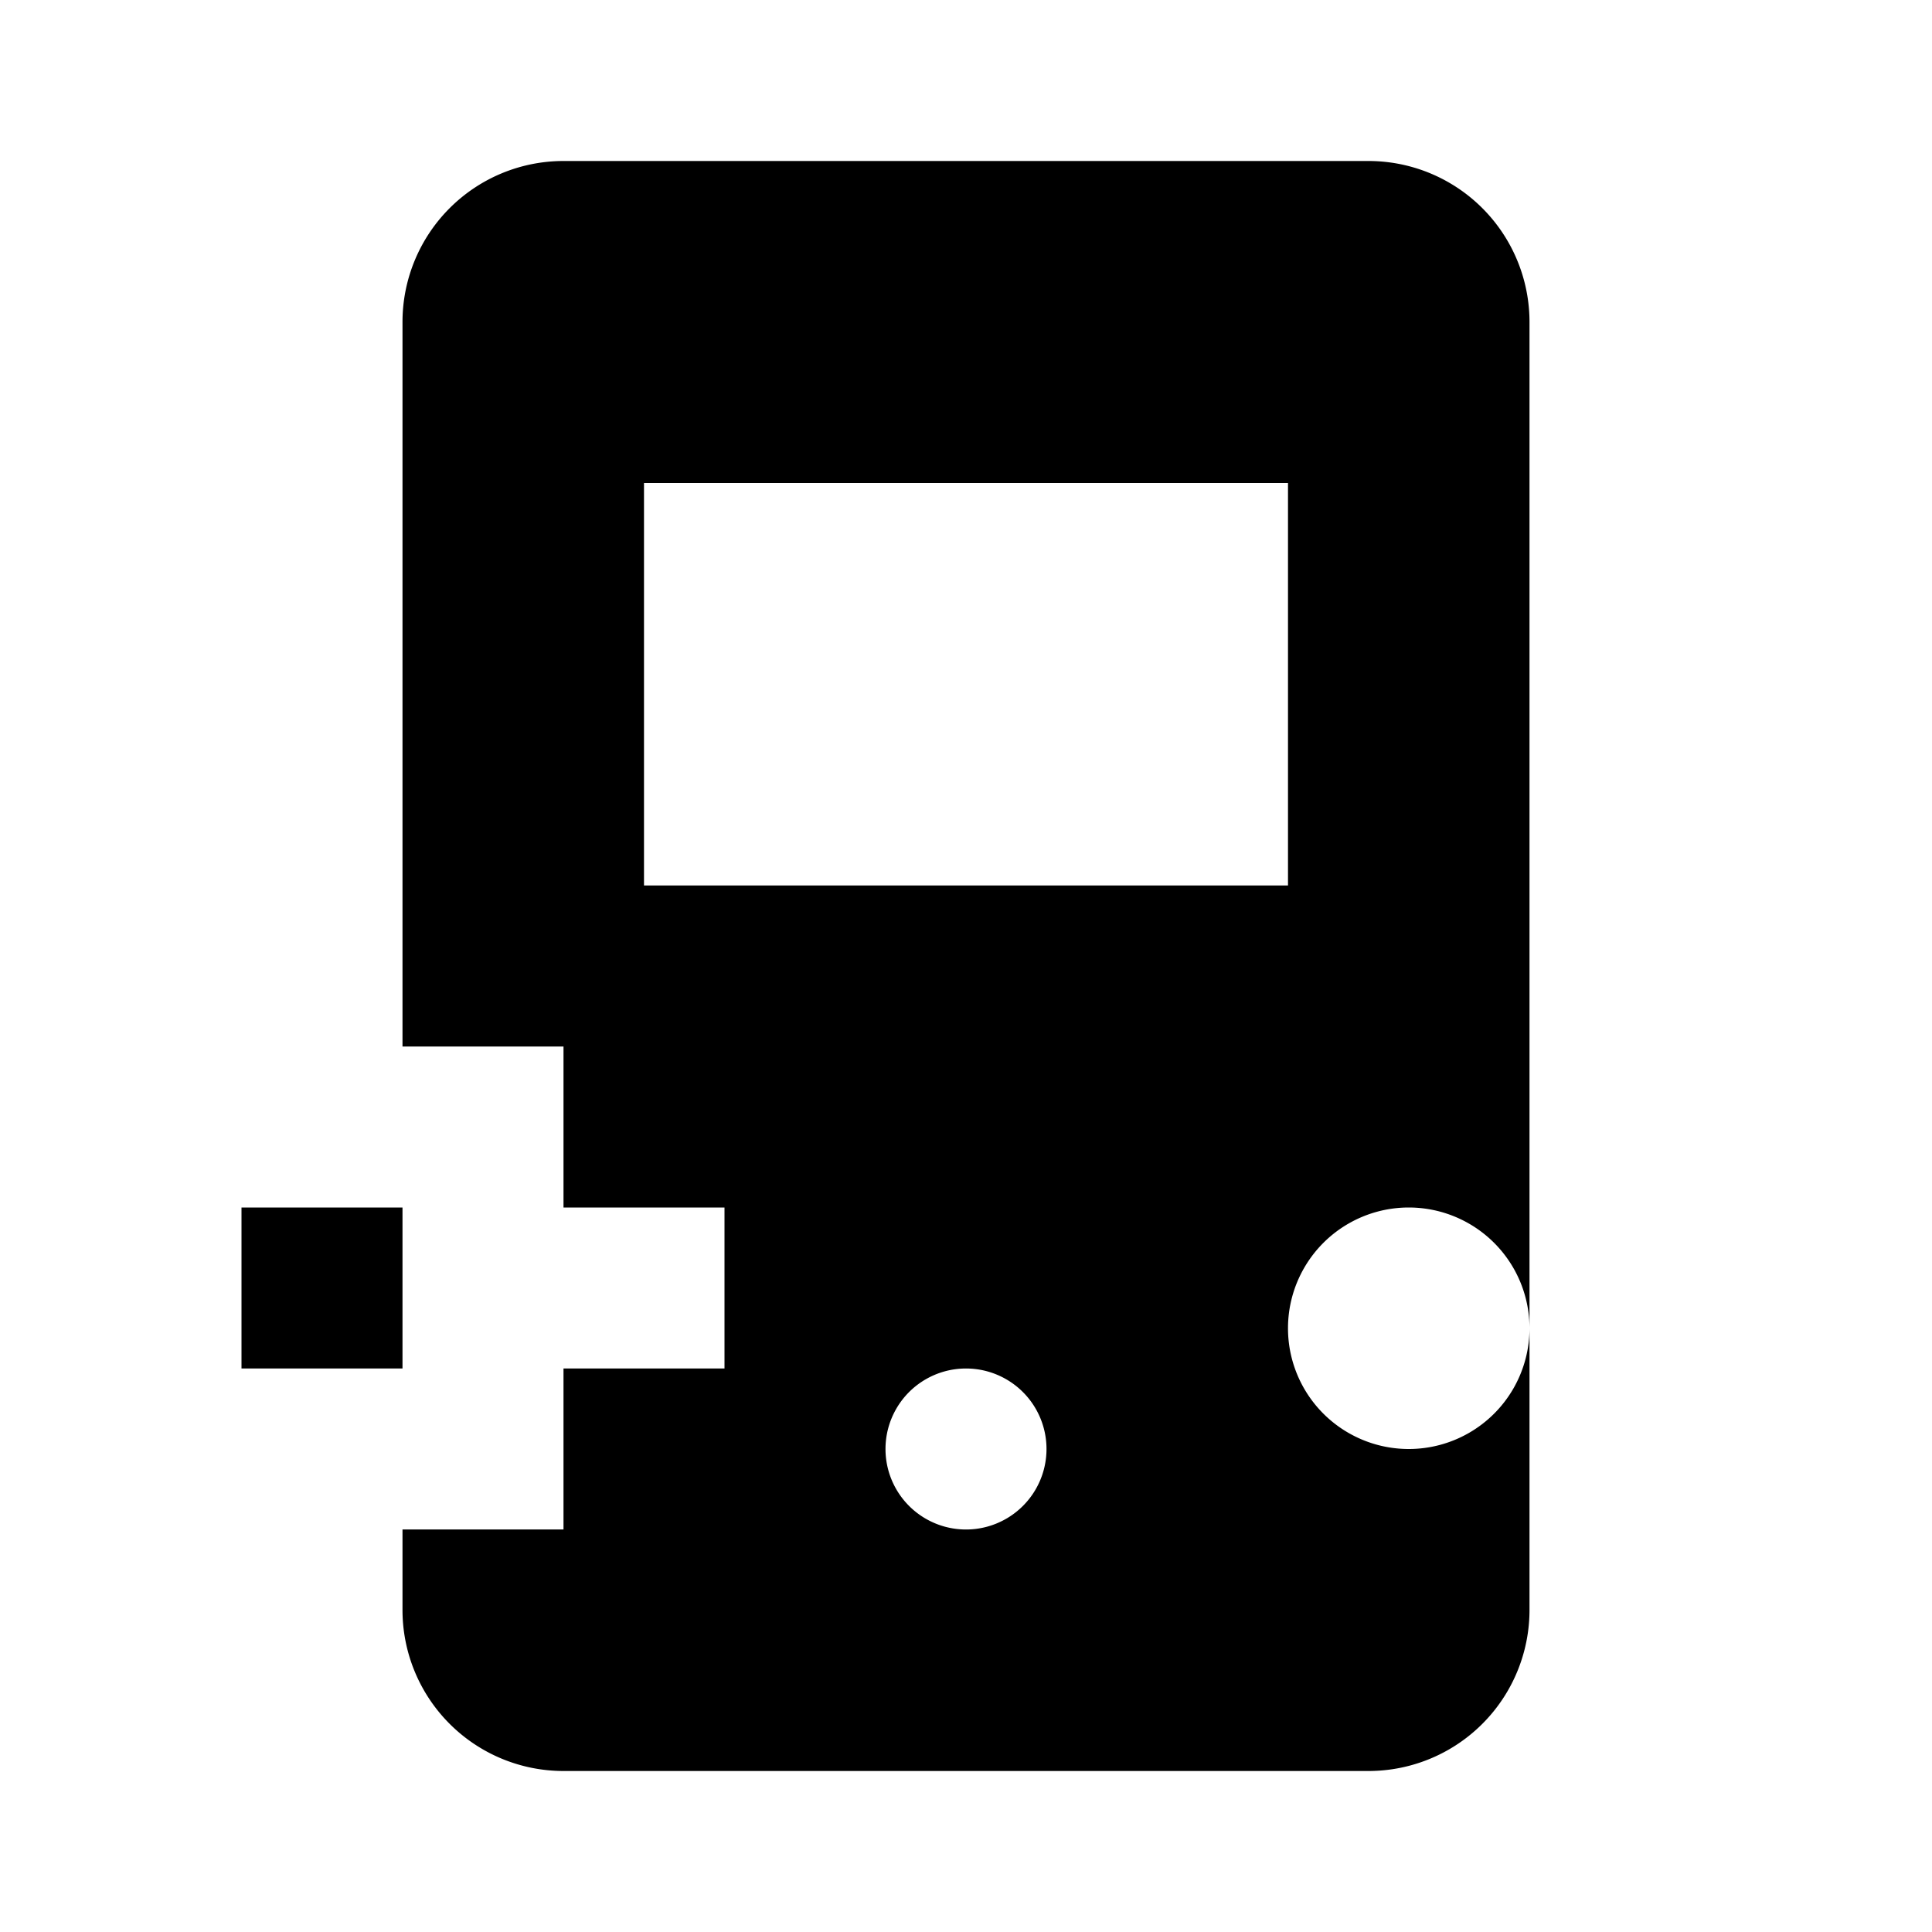 <svg xmlns="http://www.w3.org/2000/svg" viewBox="0 0 24 24">
  <path fill="currentColor" d="M7 2h10a2 2 0 0 1 2 2v16a2 2 0 0 1-2 2H7a2 
      2 0 0 1-2-2V4a2 2 0 0 1 2-2zm5 15a1 1 0 1 0 0 2 1 1 0 0 0 0-2zm0-11h-4v5h8V6h-4zm-5 11h2v-2H7v-2H5v2H3v2h2v2h2v-2zm10.5-2a1.5 1.5 0 1 0 0 3 1.5 1.5 0 0 0 0-3z"/>
</svg>
